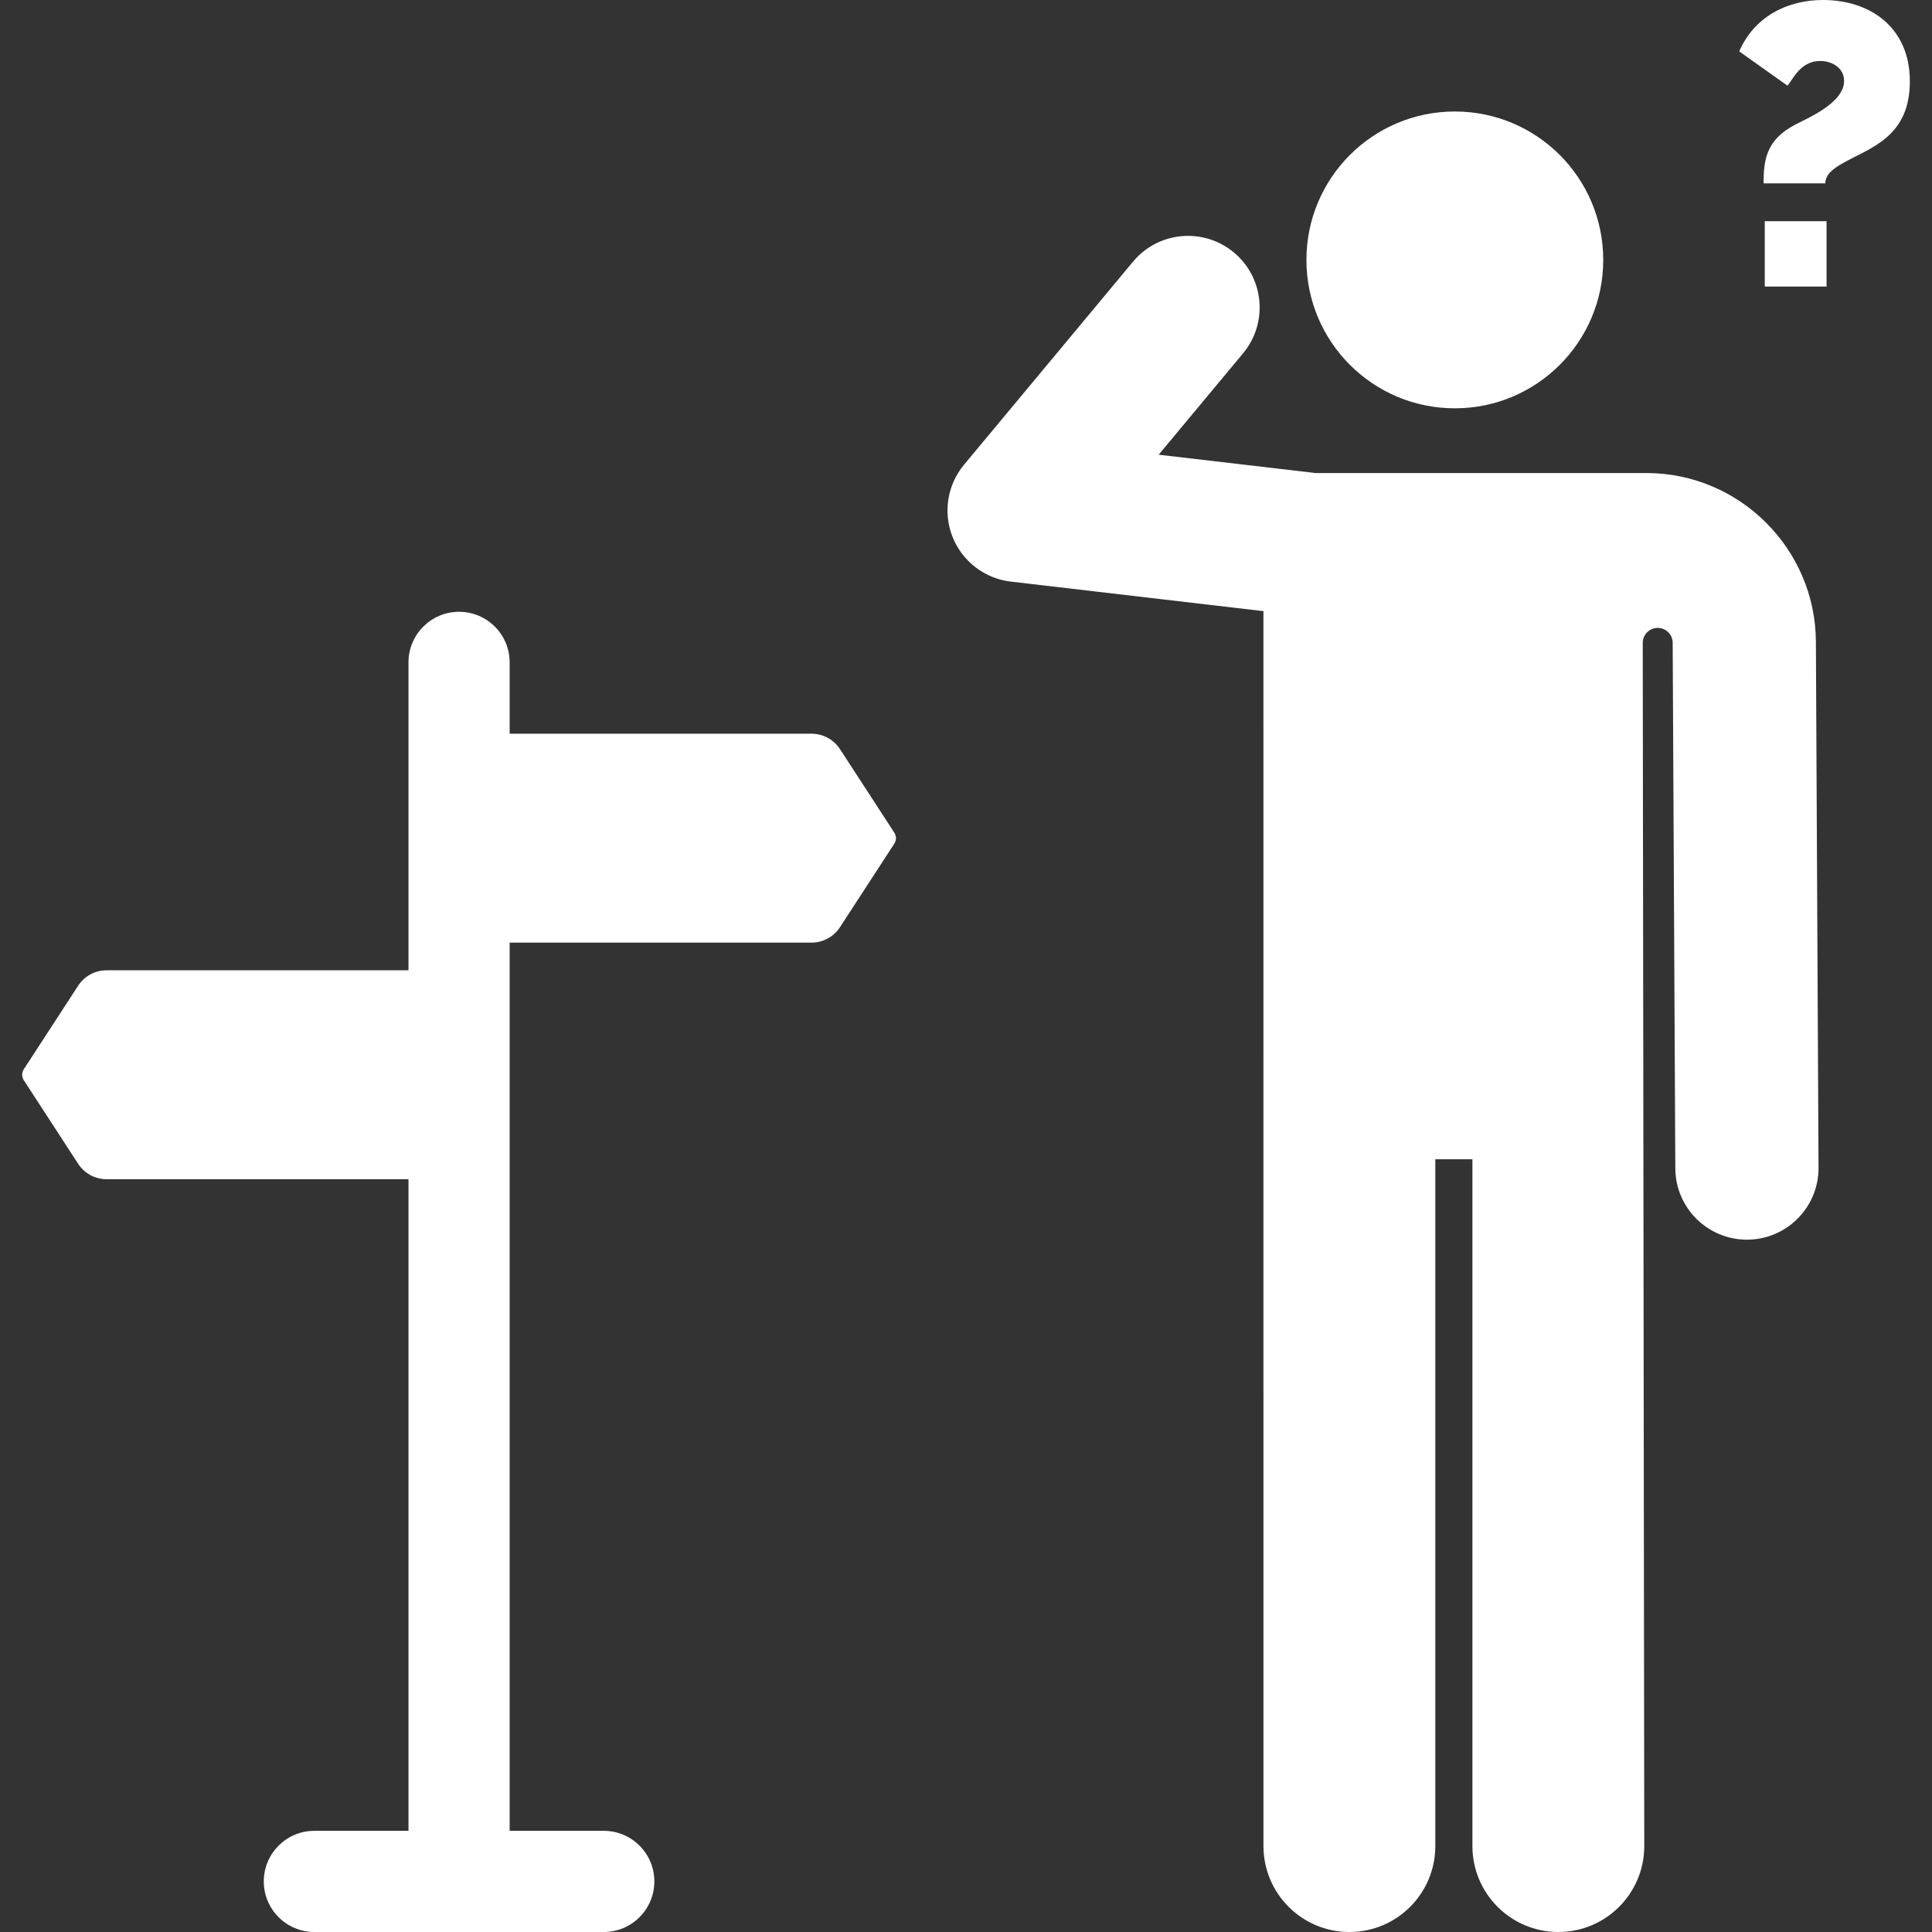 <?xml version="1.0" encoding="iso-8859-1"?>
<!-- Uploaded to: SVG Repo, www.svgrepo.com, Generator: SVG Repo Mixer Tools -->
<svg fill="#fff" version="1.1" id="Layer_1" xmlns="http://www.w3.org/2000/svg" xmlns:xlink="http://www.w3.org/1999/xlink"
	 viewBox="0 0 300.46 300.46" xml:space="preserve">
<rect x="0" y="0" width="300.46" height="300.46" fill="#333333" stroke="none"/>
<g id="XMLID_1326_">
	<g>
		<g>
			<path d="M130.631,116.503c-0.973-1.496-2.636-2.398-4.42-2.398H79.26v-11.094c0-4.345-3.522-7.867-7.867-7.867
				c-4.345,0-7.867,3.522-7.867,7.867v47.886H16.573c-1.784,0-3.447,0.902-4.42,2.398l-8.457,13.003
				c-0.334,0.513-0.334,1.175,0,1.689l8.457,13.003c0.973,1.496,2.636,2.398,4.42,2.398h46.952v101.338H48.89
				c-4.345,0-7.867,3.522-7.867,7.867s3.522,7.867,7.867,7.867h45.005c4.345,0,7.867-3.522,7.867-7.867s-3.522-7.867-7.867-7.867
				H79.26V146.594h46.951c1.784,0,3.447-0.902,4.42-2.398l8.457-13.003c0.334-0.513,0.334-1.175,0-1.689L130.631,116.503z"/>
			<circle cx="226.252" cy="40.42" r="23.08"/>
			<path d="M256.05,73.565c-9.647,0-41.975,0-51.469,0l-24.386-2.851l13.127-15.771c3.934-4.727,3.292-11.749-1.435-15.684
				c-4.728-3.934-11.749-3.291-15.683,1.435L149.93,72.264c-2.614,3.141-3.298,7.461-1.782,11.256
				c1.516,3.794,4.989,6.453,9.047,6.929l39.291,4.594l0.005,192.054c0,7.381,5.983,13.363,13.363,13.363
				s13.363-5.982,13.363-13.363V180.284h5.77v106.813c0,7.381,5.983,13.363,13.363,13.363s13.363-5.982,13.363-13.363
				l-0.237-187.114c-0.001-1.271,1.016-2.308,2.286-2.331c1.271-0.023,2.326,0.975,2.37,2.245v0.001l0.411,81.812
				c0.031,6.131,5.01,11.08,11.135,11.08c0.018,0,0.038-0.001,0.057-0.001c6.15-0.031,11.11-5.042,11.08-11.192l-0.411-81.812
				C282.33,85.327,270.508,73.565,256.05,73.565z"/>
			<rect x="274.453" y="34.401" width="9.608" height="10.165"/>
			<path d="M283.502,0c-5.687,0-10.767,2.717-13.016,7.995l7.5,5.331c0.855-0.995,2.018-3.843,5.083-3.843
				c1.868,0,3.719,1.091,3.719,3.099c0,3.496-5.852,5.85-7.624,6.818c-4.459,2.316-4.897,5.458-4.897,9.112h9.608
				c0-1.408,1.28-2.327,2.758-3.161c4.231-2.387,10.382-4.021,10.382-12.706C297.014,4.314,290.919,0,283.502,0z"/>
		</g>
	</g>
</g>
</svg>
